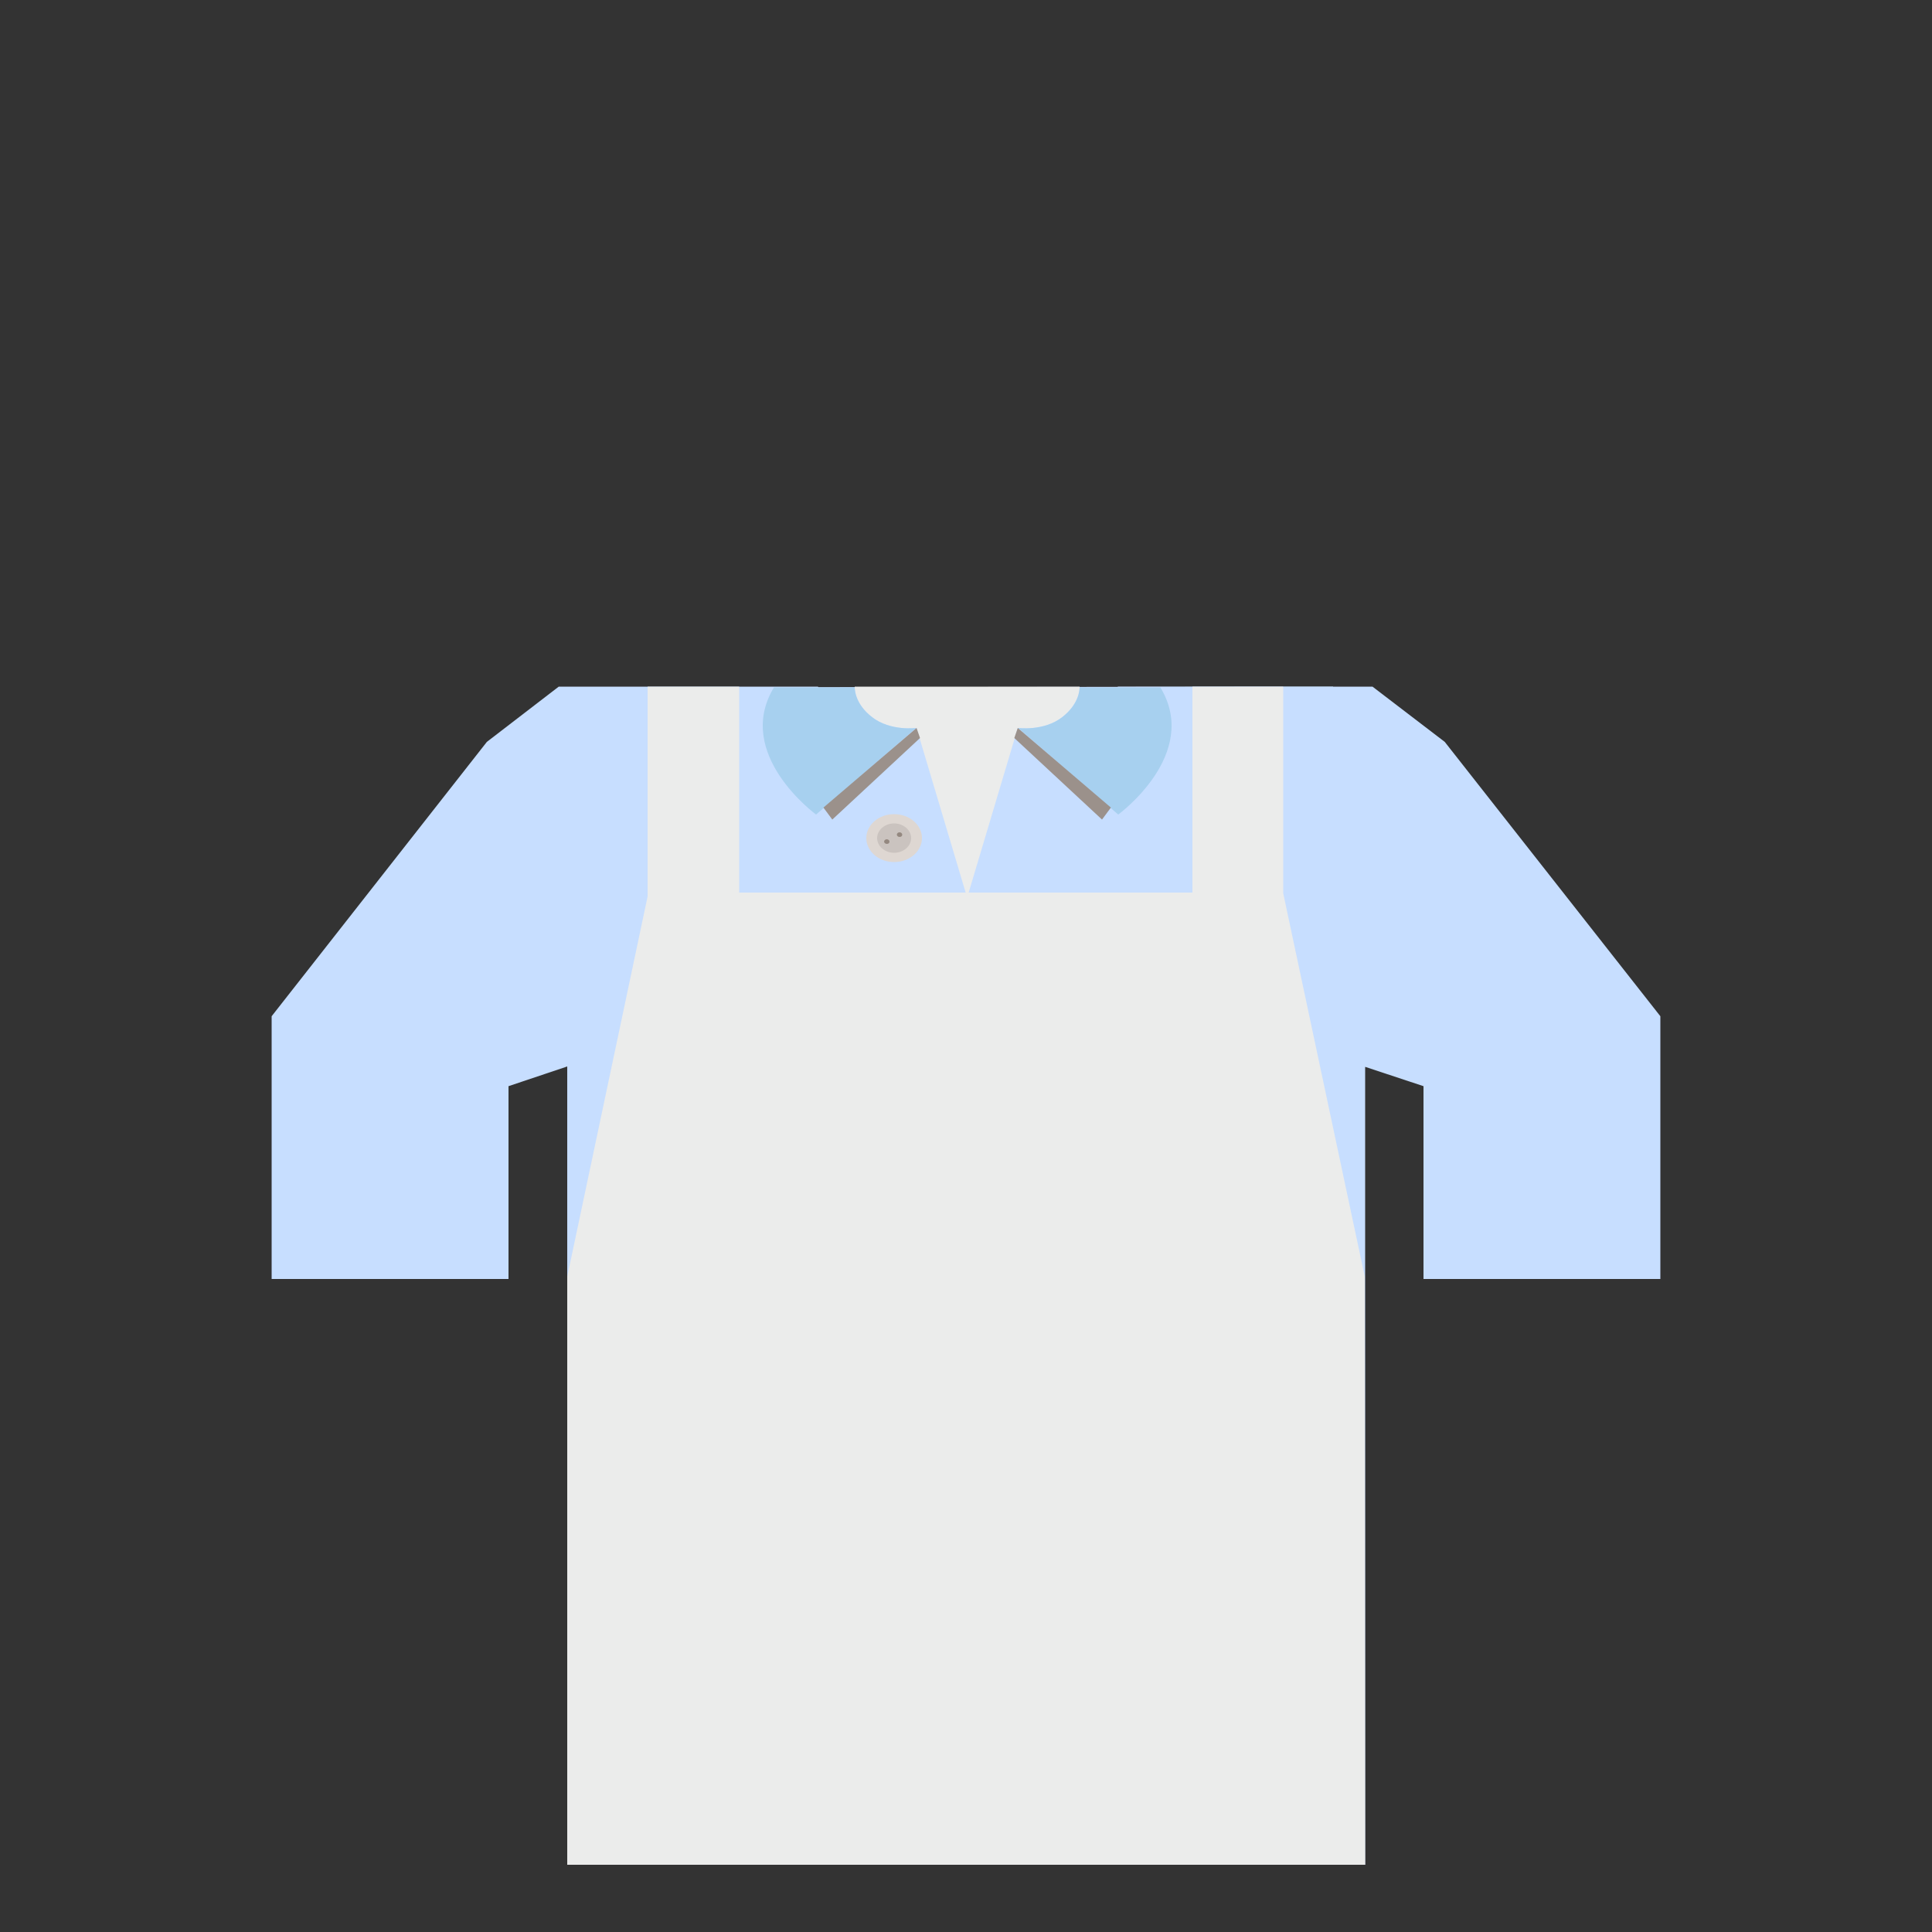 <?xml version="1.0" encoding="utf-8"?>
<!-- Generator: Adobe Illustrator 18.0.0, SVG Export Plug-In . SVG Version: 6.00 Build 0)  -->
<!DOCTYPE svg PUBLIC "-//W3C//DTD SVG 1.1//EN" "http://www.w3.org/Graphics/SVG/1.1/DTD/svg11.dtd">
<svg version="1.1" id="content" xmlns="http://www.w3.org/2000/svg" xmlns:xlink="http://www.w3.org/1999/xlink" x="0px" y="0px"
	 width="500px" height="500px" viewBox="0 0 500 500" enable-background="new 0 0 500 500" xml:space="preserve">
<rect x="0" y="0" width="500" height="500" fill="#333333" stroke="none"/>
<g id="bounds" display="none">
	<rect x="-0.1" y="80.3" display="inline" fill="none" stroke="#EAEAEA" stroke-miterlimit="10" width="499.5" height="499.5"/>
</g>
<rect id="position" x="0.5" y="0.5" display="none" fill="none" stroke="#000000" width="499" height="499"/>
<g>
	<path fill="#C7DEFF" d="M373.9,192l-18.7-14.3h-65.9l-8.6,21.4c-7.4,4.2-14,7.9-14,11.4c0,7.8-15.5,18.8-15.5,18.8
		s-15.5-10.8-15.5-18.7c0-3.9-8-8-16.2-12.7l-7.8-20.2h-67.1L126,192l-55.7,71v68h61.3v-49.9l15.2-5.1v206.6h206.5V276.1l15.1,5V331
		h61.3v-68L373.9,192z"/>
	<g>
		<polygon fill="#C7DEFF" points="153.6,177.9 345,177.7 344.6,482.6 150.6,482.6 		"/>
		<path fill="#EBECEB" d="M250.3,177.7h29.1c0,0,0.3,4.1-4.5,7.9c-4.8,3.7-11.5,2.8-11.5,2.8l-13.1,43.9l-13.1-43.9
			c0,0-6.7,0.9-11.5-2.8s-4.5-7.9-4.5-7.9H250.3z"/>
		<path fill="#A7D0EF" d="M225.7,185.6c-4.3-3.3-4.5-7-4.5-7.7c-5.2,0-12.8,0-20.9,0c-10.5,17.3,10.9,32.9,10.9,32.9l25.9-22.4
			C237.2,188.4,230.4,189.3,225.7,185.6z"/>
		<path fill="#A7D0EF" d="M274.9,185.6c4.3-3.3,4.5-7,4.5-7.7c5.2,0,12.8,0,20.9,0c10.5,17.3-10.9,32.9-10.9,32.9l-25.9-22.4
			C263.4,188.4,270.2,189.3,274.9,185.6z"/>
		<polygon fill="#9B918B" points="238.1,191 215.4,212.1 213.1,209 237.2,188.4 		"/>
		<polygon fill="#9B918B" points="262.5,191 285.2,212.1 287.5,209 263.4,188.4 		"/>
		<g>
			<path fill="#DED7D2" d="M231.4,210.7c4,0,7.2,2.8,7.2,6.2s-3.2,6.2-7.2,6.2s-7.2-2.8-7.2-6.2S227.4,210.7,231.4,210.7z"/>
			<path fill="#CAC3BF" d="M231.4,213.1c2.4,0,4.4,1.7,4.4,3.8s-2,3.8-4.4,3.8s-4.4-1.7-4.4-3.8S229,213.1,231.4,213.1z"/>
			<path fill="#948880" d="M229.5,217.2c0.4,0,0.7,0.3,0.7,0.6c0,0.4-0.3,0.6-0.7,0.6s-0.7-0.3-0.7-0.6S229.1,217.2,229.5,217.2z"/>
			<path fill="#948880" d="M232.8,215.4c0.4,0,0.7,0.3,0.7,0.6c0,0.4-0.3,0.6-0.7,0.6s-0.7-0.3-0.7-0.6S232.4,215.4,232.8,215.4z"/>
		</g>
		<g>
			<path fill="#DED7D2" d="M231.4,236.7c4,0,7.2,2.8,7.2,6.2s-3.2,6.2-7.2,6.2s-7.2-2.8-7.2-6.2S227.4,236.7,231.4,236.7z"/>
			<ellipse fill="#CAC3BF" cx="231.4" cy="242.9" rx="4.4" ry="3.8"/>
			<ellipse fill="#948880" cx="229.5" cy="243.8" rx="0.7" ry="0.6"/>
			<path fill="#948880" d="M232.8,241.4c0.4,0,0.7,0.3,0.7,0.6c0,0.4-0.3,0.6-0.7,0.6s-0.7-0.3-0.7-0.6S232.4,241.4,232.8,241.4z"/>
		</g>
		<g>
			<path fill="#DED7D2" d="M231.4,264.2c4,0,7.2,2.8,7.2,6.2c0,3.4-3.2,6.2-7.2,6.2s-7.2-2.8-7.2-6.2S227.4,264.2,231.4,264.2z"/>
			<ellipse fill="#CAC3BF" cx="231.4" cy="270.4" rx="4.4" ry="3.8"/>
			<ellipse fill="#948880" cx="229.5" cy="271.3" rx="0.7" ry="0.6"/>
			<path fill="#948880" d="M232.8,268.9c0.4,0,0.7,0.3,0.7,0.6c0,0.4-0.3,0.6-0.7,0.6s-0.7-0.3-0.7-0.6
				C232.1,269.1,232.4,268.9,232.8,268.9z"/>
		</g>
		<g>
			<ellipse fill="#DED7D2" cx="231.4" cy="296.2" rx="7.2" ry="6.2"/>
			<ellipse fill="#CAC3BF" cx="231.4" cy="296.2" rx="4.4" ry="3.8"/>
			<path fill="#948880" d="M229.3,295.7c0.4,0,0.7,0.3,0.7,0.6c0,0.3-0.3,0.6-0.7,0.6s-0.7-0.3-0.7-0.6
				C228.5,296,228.8,295.7,229.3,295.7z"/>
			<path fill="#948880" d="M233.1,295.3c0.4,0,0.7,0.3,0.7,0.6s-0.3,0.6-0.7,0.6s-0.7-0.3-0.7-0.6S232.7,295.3,233.1,295.3z"/>
		</g>
		<g>
			<path fill="#DED7D2" d="M231.4,356.9c4,0,7.2,2.8,7.2,6.2c0,3.4-3.2,6.2-7.2,6.2s-7.2-2.8-7.2-6.2
				C224.2,359.7,227.4,356.9,231.4,356.9z"/>
			<path fill="#CAC3BF" d="M231.4,359.3c2.4,0,4.4,1.7,4.4,3.8c0,2.1-2,3.8-4.4,3.8s-4.4-1.7-4.4-3.8S229,359.3,231.4,359.3z"/>
			<ellipse fill="#948880" cx="232.6" cy="361.5" rx="0.7" ry="0.6"/>
			<path fill="#948880" d="M230.6,363.8c0.4,0,0.7,0.3,0.7,0.6c0,0.3-0.3,0.6-0.7,0.6s-0.7-0.3-0.7-0.6
				C229.9,364,230.2,363.8,230.6,363.8z"/>
		</g>
		<g>
			<path fill="#DED7D2" d="M231.4,390.4c4,0,7.2,2.8,7.2,6.2c0,3.4-3.2,6.2-7.2,6.2s-7.2-2.8-7.2-6.2
				C224.2,393.2,227.4,390.4,231.4,390.4z"/>
			<path fill="#CAC3BF" d="M231.4,392.8c2.4,0,4.4,1.7,4.4,3.8c0,2.1-2,3.8-4.4,3.8s-4.4-1.7-4.4-3.8S229,392.8,231.4,392.8z"/>
			<path fill="#948880" d="M229.5,396.9c0.4,0,0.7,0.3,0.7,0.6c0,0.4-0.3,0.6-0.7,0.6s-0.7-0.3-0.7-0.6
				C228.8,397.2,229.1,396.9,229.5,396.9z"/>
			<path fill="#948880" d="M232.8,395.1c0.4,0,0.7,0.3,0.7,0.6c0,0.4-0.3,0.6-0.7,0.6s-0.7-0.3-0.7-0.6
				C232.1,395.3,232.4,395.1,232.8,395.1z"/>
		</g>
		<g>
			<path fill="#DED7D2" d="M231.4,322.4c4,0,7.2,2.8,7.2,6.2c0,3.4-3.2,6.2-7.2,6.2s-7.2-2.8-7.2-6.2
				C224.2,325.2,227.4,322.4,231.4,322.4z"/>
			<ellipse fill="#CAC3BF" cx="231.4" cy="328.6" rx="4.4" ry="3.8"/>
			<path fill="#948880" d="M230.3,326.4c0.4,0,0.7,0.3,0.7,0.6c0,0.3-0.3,0.6-0.7,0.6s-0.7-0.3-0.7-0.6
				C229.6,326.6,229.9,326.4,230.3,326.4z"/>
			<path fill="#948880" d="M232.4,329.2c0.4,0,0.7,0.3,0.7,0.6c0,0.4-0.3,0.6-0.7,0.6s-0.7-0.3-0.7-0.6
				C231.7,329.4,232,329.2,232.4,329.2z"/>
		</g>
		<path fill="#9B918B" d="M250.8,231.9c0-0.3-0.2-0.6-0.5-0.6s-0.5,0.2-0.5,0.6v250.7h1V231.9z"/>
	</g>
</g>
<polygon fill="#EBECEB" points="332.1,231.2 332.1,177.7 308.6,177.7 308.6,231 191.3,231 191.3,177.7 167.6,177.7 167.6,232 
	146.8,330.4 146.8,482.6 353.3,482.6 353.2,330.4 "/>
</svg>
